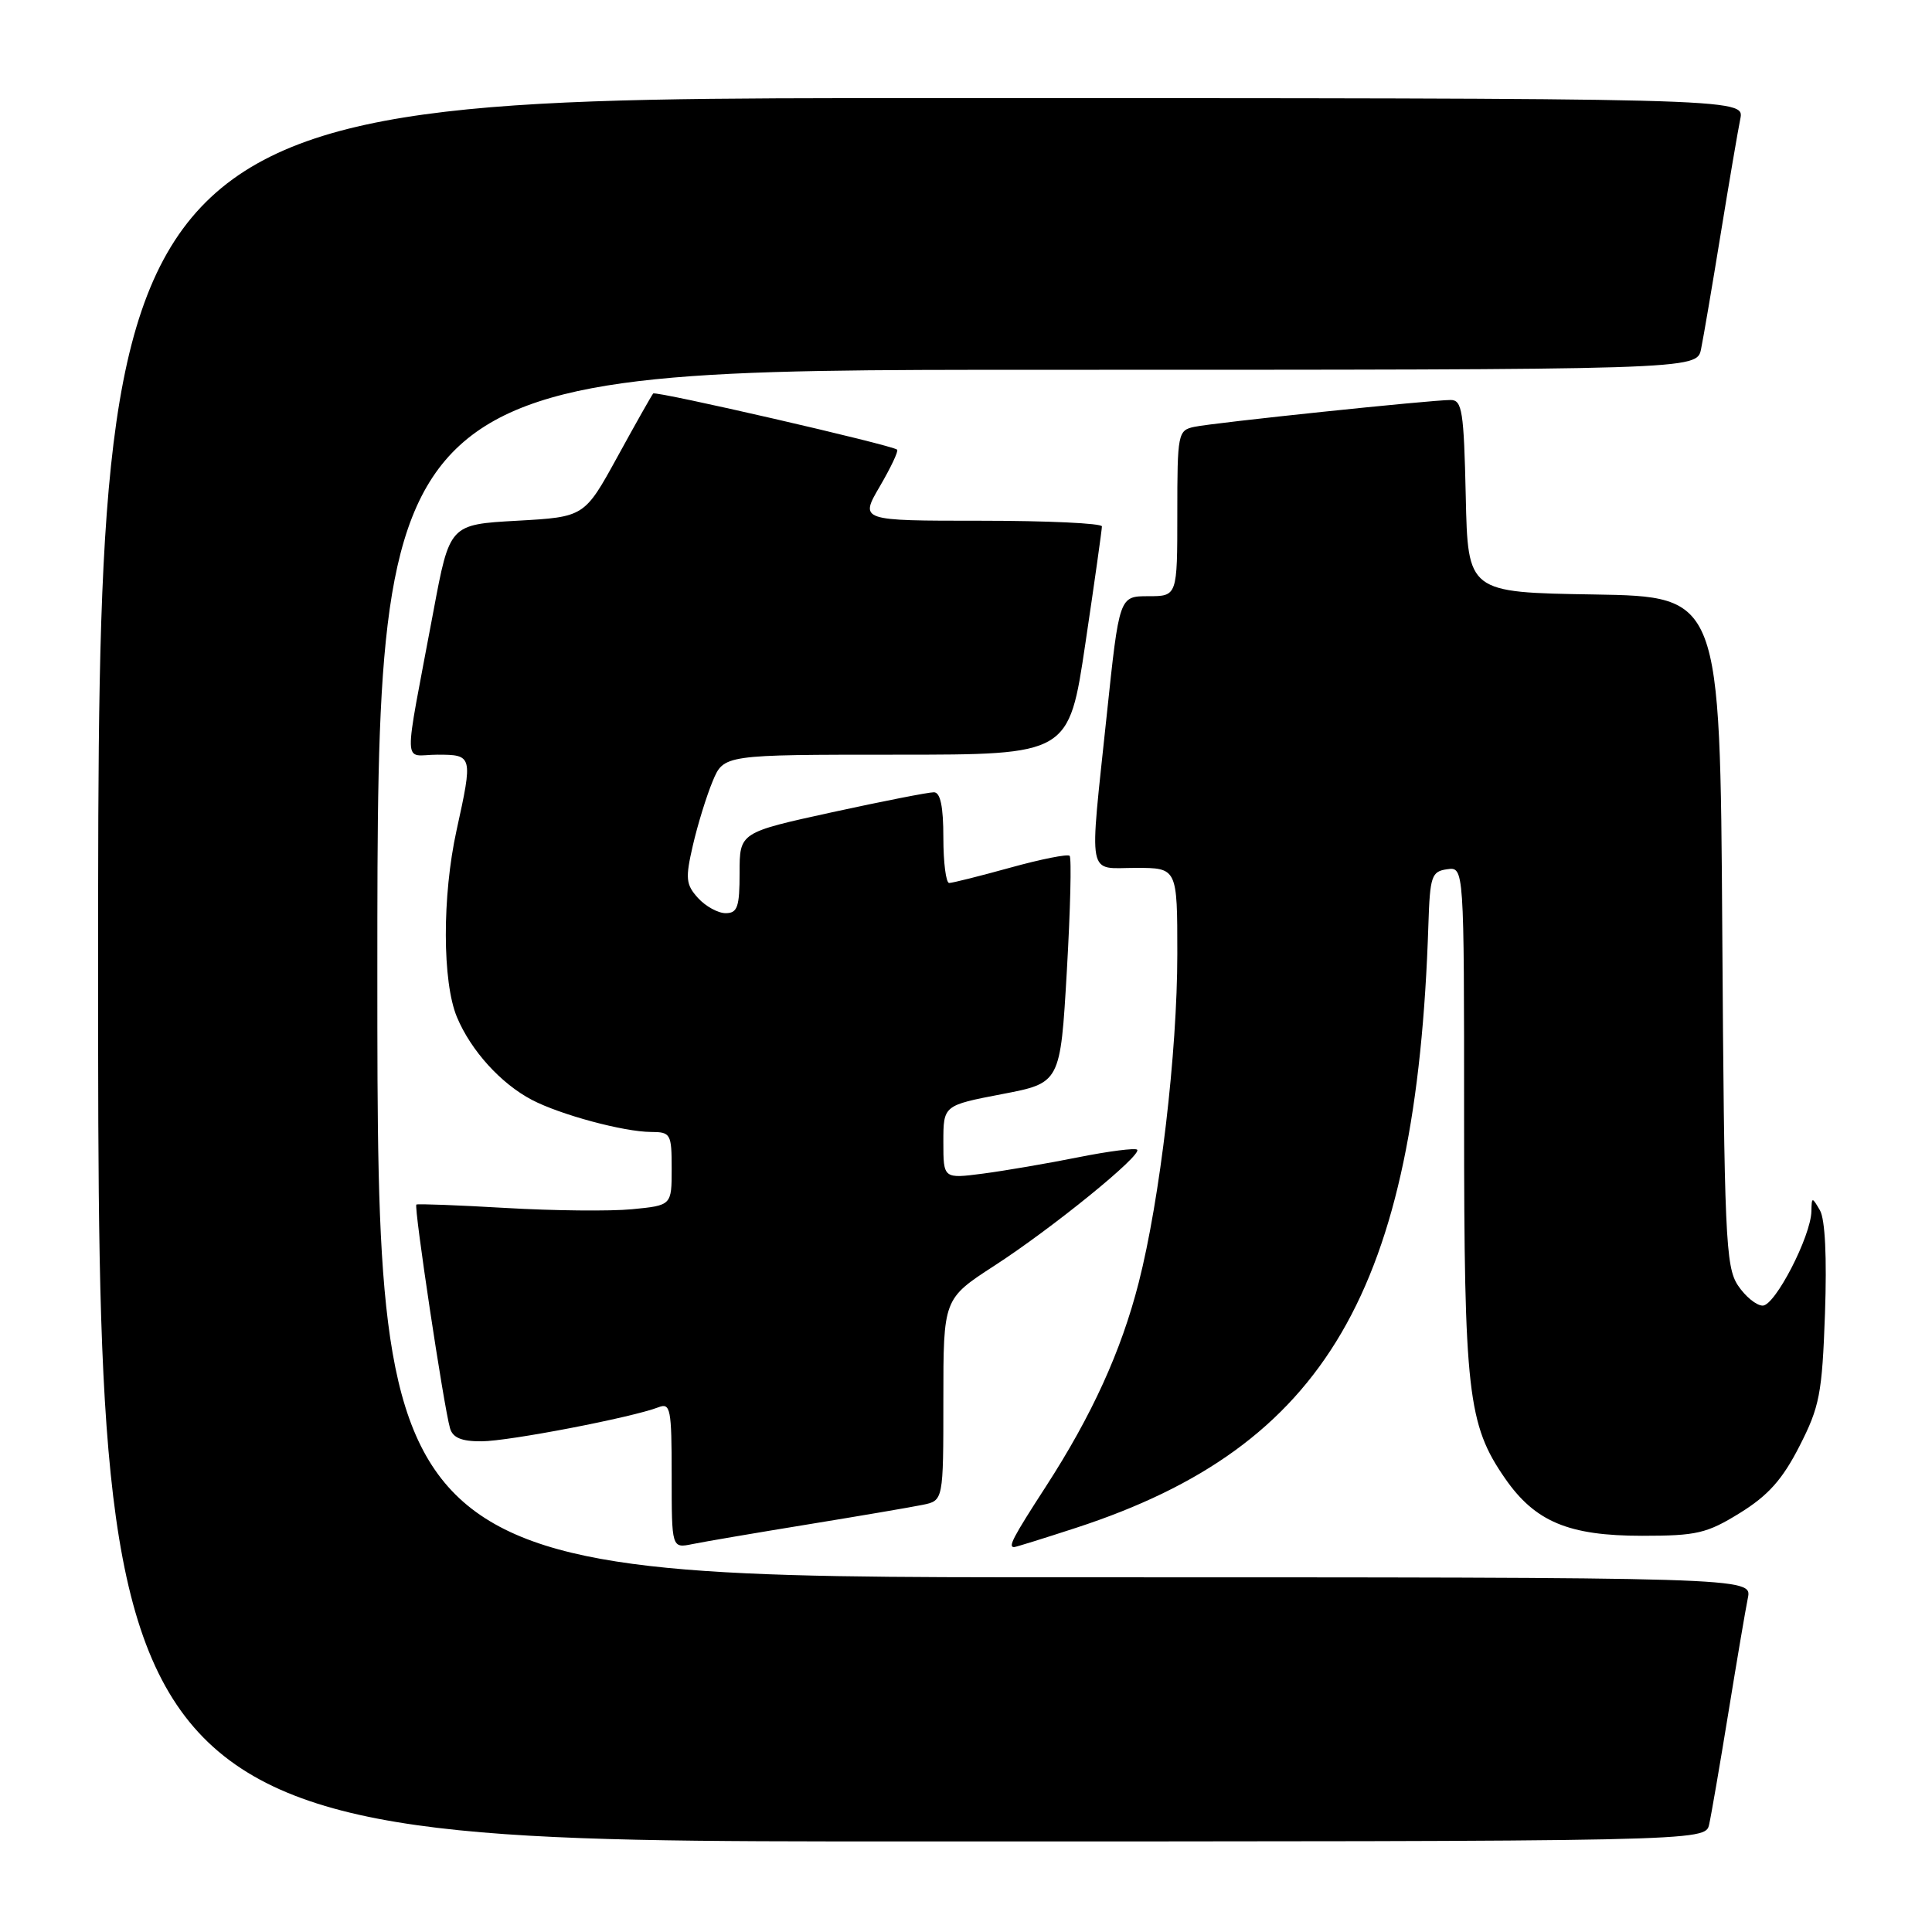 <?xml version="1.0" encoding="UTF-8" standalone="no"?>
<!DOCTYPE svg PUBLIC "-//W3C//DTD SVG 1.1//EN" "http://www.w3.org/Graphics/SVG/1.1/DTD/svg11.dtd" >
<svg xmlns="http://www.w3.org/2000/svg" xmlns:xlink="http://www.w3.org/1999/xlink" version="1.1" viewBox="0 0 256 256">
 <g >
 <path fill="currentColor"
d=" M 226.47 241.75 C 226.75 240.51 227.89 233.88 229.01 227.00 C 230.13 220.12 231.29 213.26 231.60 211.75 C 232.16 209.00 232.16 209.00 141.08 209.00 C 50.00 209.00 50.00 209.00 50.00 129.00 C 50.00 49.00 50.00 49.00 137.42 49.00 C 224.84 49.00 224.84 49.00 225.40 46.25 C 225.71 44.74 226.88 37.88 228.00 31.00 C 229.12 24.12 230.29 17.26 230.60 15.75 C 231.16 13.00 231.16 13.00 122.08 13.00 C 13.00 13.00 13.00 13.00 13.00 128.50 C 13.00 244.00 13.00 244.00 119.48 244.00 C 225.96 244.00 225.96 244.00 226.47 241.75 Z  M 107.00 202.00 C 113.88 200.88 120.74 199.71 122.25 199.40 C 125.00 198.84 125.00 198.84 125.00 185.47 C 125.00 172.10 125.00 172.10 131.75 167.72 C 139.44 162.74 151.37 153.04 150.68 152.34 C 150.42 152.09 146.90 152.54 142.85 153.35 C 138.81 154.16 133.14 155.13 130.25 155.51 C 125.00 156.19 125.00 156.19 125.00 151.33 C 125.00 146.47 125.00 146.47 132.75 144.98 C 140.50 143.50 140.50 143.50 141.36 128.69 C 141.83 120.54 142.00 113.66 141.73 113.40 C 141.47 113.14 137.94 113.84 133.90 114.96 C 129.85 116.08 126.19 117.00 125.77 117.00 C 125.35 117.00 125.00 114.30 125.00 111.00 C 125.00 106.88 124.61 104.99 123.75 104.98 C 123.06 104.97 116.99 106.16 110.25 107.63 C 98.00 110.31 98.00 110.31 98.00 115.65 C 98.00 120.18 97.72 121.00 96.15 121.00 C 95.14 121.00 93.49 120.09 92.49 118.99 C 90.87 117.20 90.80 116.39 91.81 112.01 C 92.44 109.28 93.62 105.46 94.43 103.52 C 95.90 100.00 95.90 100.00 118.76 100.00 C 141.63 100.00 141.63 100.00 143.82 85.25 C 145.03 77.14 146.01 70.16 146.01 69.75 C 146.00 69.34 138.78 69.00 129.96 69.00 C 113.92 69.00 113.92 69.00 116.58 64.45 C 118.04 61.95 119.08 59.76 118.87 59.58 C 118.20 58.97 86.90 51.77 86.55 52.14 C 86.37 52.34 84.24 56.10 81.83 60.50 C 77.44 68.50 77.44 68.50 68.51 69.00 C 59.58 69.50 59.58 69.50 57.43 81.00 C 53.39 102.58 53.32 100.00 57.95 100.00 C 62.64 100.00 62.67 100.13 60.50 110.00 C 58.58 118.73 58.60 130.12 60.55 134.78 C 62.41 139.22 66.37 143.59 70.50 145.75 C 74.28 147.72 82.64 149.97 86.25 149.99 C 88.87 150.00 89.00 150.23 89.00 154.86 C 89.00 159.72 89.00 159.72 83.75 160.23 C 80.86 160.51 73.33 160.43 67.00 160.06 C 60.67 159.69 55.35 159.49 55.17 159.61 C 54.81 159.85 58.80 186.39 59.63 189.25 C 59.99 190.51 61.16 191.00 63.82 190.98 C 67.43 190.97 83.80 187.81 87.25 186.47 C 88.84 185.85 89.00 186.65 89.00 195.47 C 89.00 205.16 89.00 205.16 91.75 204.60 C 93.26 204.29 100.12 203.12 107.00 202.00 Z  M 142.60 202.44 C 175.65 191.65 187.72 170.98 189.27 122.50 C 189.48 116.08 189.69 115.47 191.75 115.18 C 194.00 114.86 194.00 114.86 194.00 148.21 C 194.00 184.52 194.48 188.76 199.43 195.90 C 203.41 201.64 207.85 203.50 217.58 203.50 C 224.83 203.50 226.16 203.19 230.56 200.47 C 234.29 198.16 236.18 196.05 238.43 191.64 C 241.11 186.40 241.44 184.70 241.82 174.05 C 242.08 166.59 241.84 161.56 241.15 160.37 C 240.10 158.57 240.06 158.58 240.02 160.50 C 239.95 163.82 235.21 173.00 233.57 173.00 C 232.73 173.00 231.25 171.78 230.27 170.30 C 228.65 167.83 228.47 163.72 228.21 123.32 C 227.92 79.05 227.92 79.05 211.21 78.77 C 194.50 78.50 194.50 78.50 194.22 65.75 C 193.97 54.47 193.74 53.00 192.22 53.00 C 189.60 53.00 160.81 56.01 158.25 56.56 C 156.08 57.02 156.00 57.44 156.00 68.02 C 156.00 79.00 156.00 79.00 152.15 79.00 C 148.31 79.00 148.31 79.00 146.65 94.75 C 144.32 116.88 143.97 115.00 150.50 115.00 C 156.00 115.00 156.00 115.00 156.00 126.41 C 156.00 139.42 153.71 158.91 150.88 169.97 C 148.56 179.04 144.69 187.54 138.56 197.01 C 134.19 203.76 133.55 205.00 134.37 205.00 C 134.58 205.00 138.28 203.85 142.60 202.44 Z "/>
</g>
</svg>